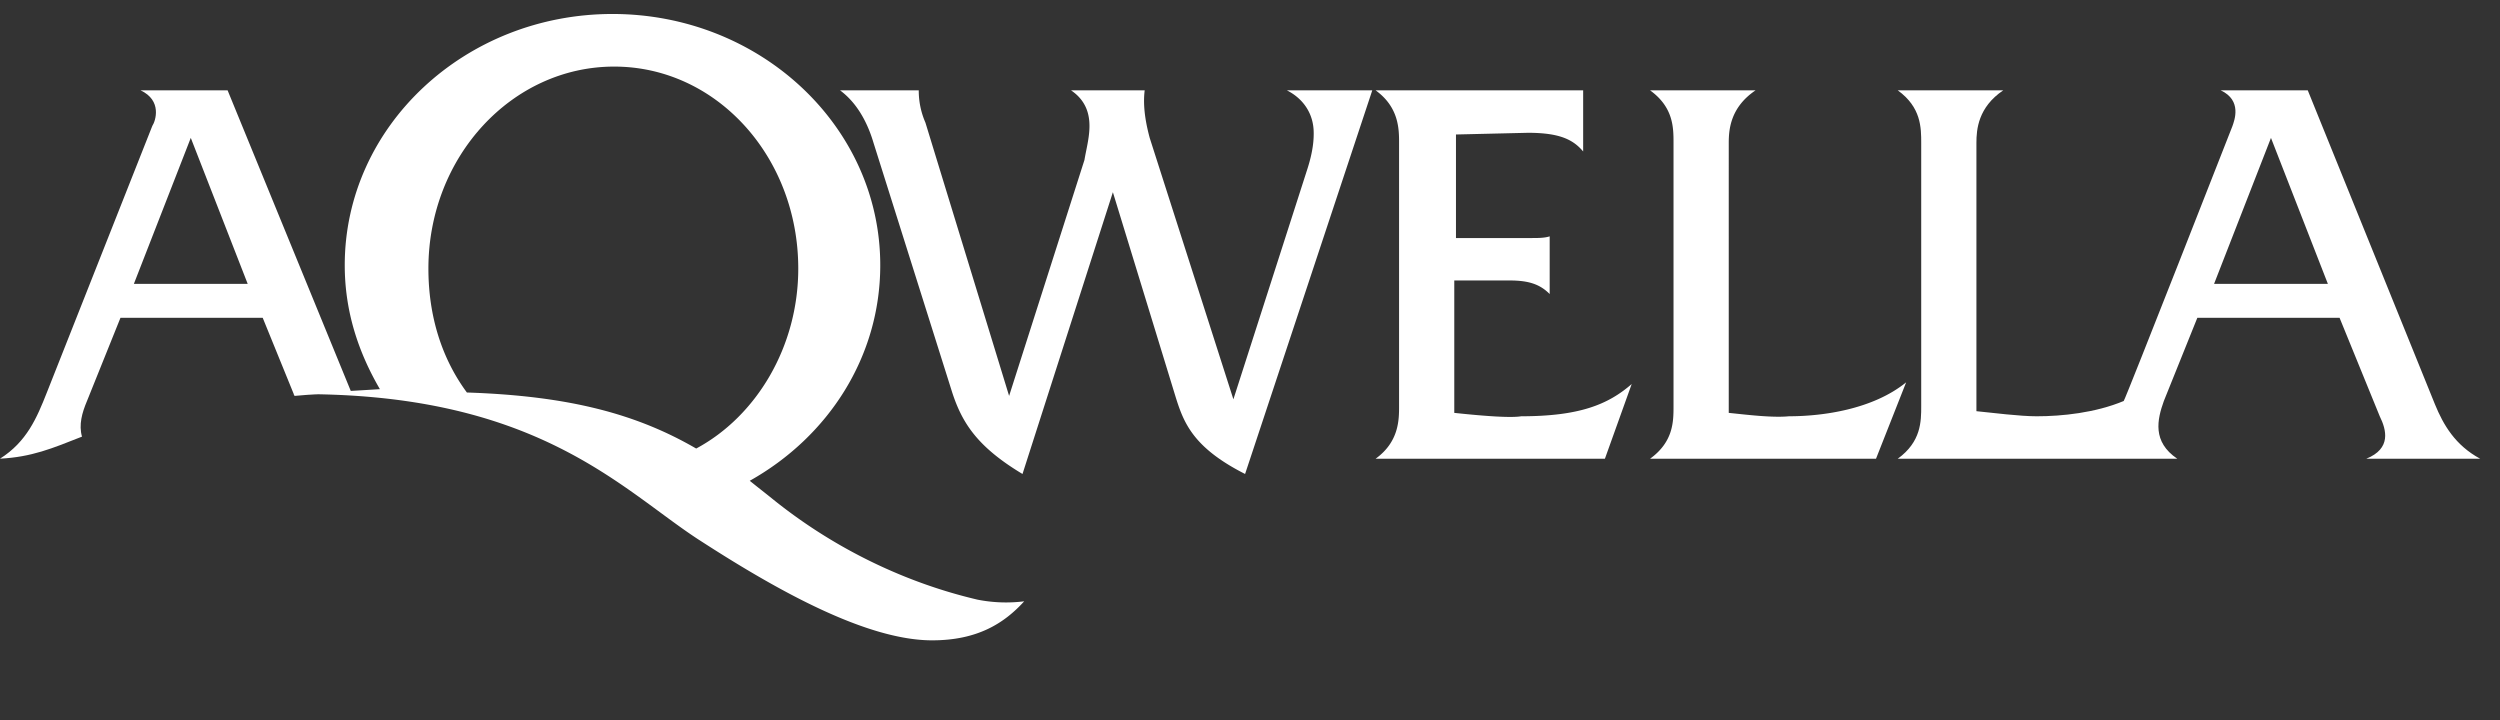<svg width="118" height="34" fill="none" xmlns="http://www.w3.org/2000/svg"><rect width="100%" height="100%" fill="#333333" stroke="none"/><path d="M28.99 3.143c4.818 0 8.688 4.246 8.688 9.535 0 3.685-1.974 6.97-4.818 8.493-2.765-1.603-5.924-2.484-10.822-2.645-1.185-1.602-1.817-3.605-1.817-5.848 0-5.289 3.95-9.535 8.768-9.535zm4.028 22.354c3.712 2.404 7.899 4.727 10.98 4.727 2.132 0 3.396-.8 4.344-1.842a6.92 6.92 0 01-2.212-.08c-1.343-.321-5.45-1.363-9.637-4.728-.394-.32-.71-.56-1.105-.881 3.712-2.083 6.16-5.85 6.16-10.176C41.549 5.947 35.862.66 28.91.66c-6.95 0-12.638 5.288-12.638 11.858 0 2.164.632 4.087 1.659 5.85-1.264.08-2.686.16-4.187.24 11.533-.16 15.561 4.486 19.274 6.89z" fill="#fff"/><path d="M62.007 6.268c0 .24 0 .8-.316 1.762l-3.475 10.817-3.95-12.339c-.237-.881-.316-1.602-.237-2.243h-3.475c.71.48.869 1.121.869 1.682 0 .561-.158 1.122-.237 1.603L47.63 18.687l-3.95-12.9a3.761 3.761 0 01-.315-1.522h-3.713c.316.24 1.106.881 1.58 2.483l3.713 11.778c.473 1.443 1.184 2.564 3.317 3.846l4.266-13.3 2.922 9.535c.395 1.282.79 2.483 3.318 3.765l6.003-18.107h-4.029c.79.4 1.264 1.121 1.264 2.003zm6.635 13.22v-6.25h2.607c.869 0 1.422.16 1.896.641v-2.724c-.237.08-.553.08-.869.08h-3.554V6.348l3.396-.08c1.5 0 2.133.32 2.607.881V4.265H64.93c1.106.8 1.106 1.842 1.106 2.483v12.42c0 .64 0 1.682-1.106 2.483h10.822l1.264-3.525c-1.107.961-2.45 1.522-5.214 1.522-.474.08-1.659 0-3.16-.16zm12.955 0V6.748c0-.64.079-1.682 1.264-2.483h-4.977c1.106.8 1.106 1.762 1.106 2.483v12.42c0 .72 0 1.682-1.106 2.483h10.664l1.422-3.605c-1.58 1.282-3.95 1.602-5.53 1.602-.79.08-2.053-.08-2.843-.16z" fill="#fff"/><path d="M104.504 13.399l2.686-6.89 2.686 6.89h-5.372zm7.188 8.252h5.371c-1.184-.64-1.737-1.602-2.132-2.564l-6.004-14.822h-4.107c1.027.48.632 1.442.553 1.682 0 0-5.055 12.9-5.134 12.98-1.343.561-2.923.721-4.108.721-.79 0-2.053-.16-2.844-.24V6.748c0-.64.08-1.682 1.264-2.483h-4.976c1.106.8 1.106 1.762 1.106 2.483v12.42c0 .72 0 1.682-1.106 2.483h13.191c-1.184-.801-.948-1.843-.632-2.724l1.58-3.926h6.714l1.896 4.647c.316.641.553 1.523-.632 2.003zM9.005 6.508l2.686 6.89H6.319l2.686-6.89zM3.87 20.61c-.158-.561 0-1.122.236-1.683l1.58-3.926H12.4l1.501 3.686c.948-.08 1.817-.16 2.686-.16L10.743 4.264H6.635c1.027.48.711 1.442.553 1.682l-4.976 12.58C1.738 19.727 1.264 20.85 0 21.65c1.5-.08 2.449-.48 3.87-1.041z" fill="#fff"/></svg>
